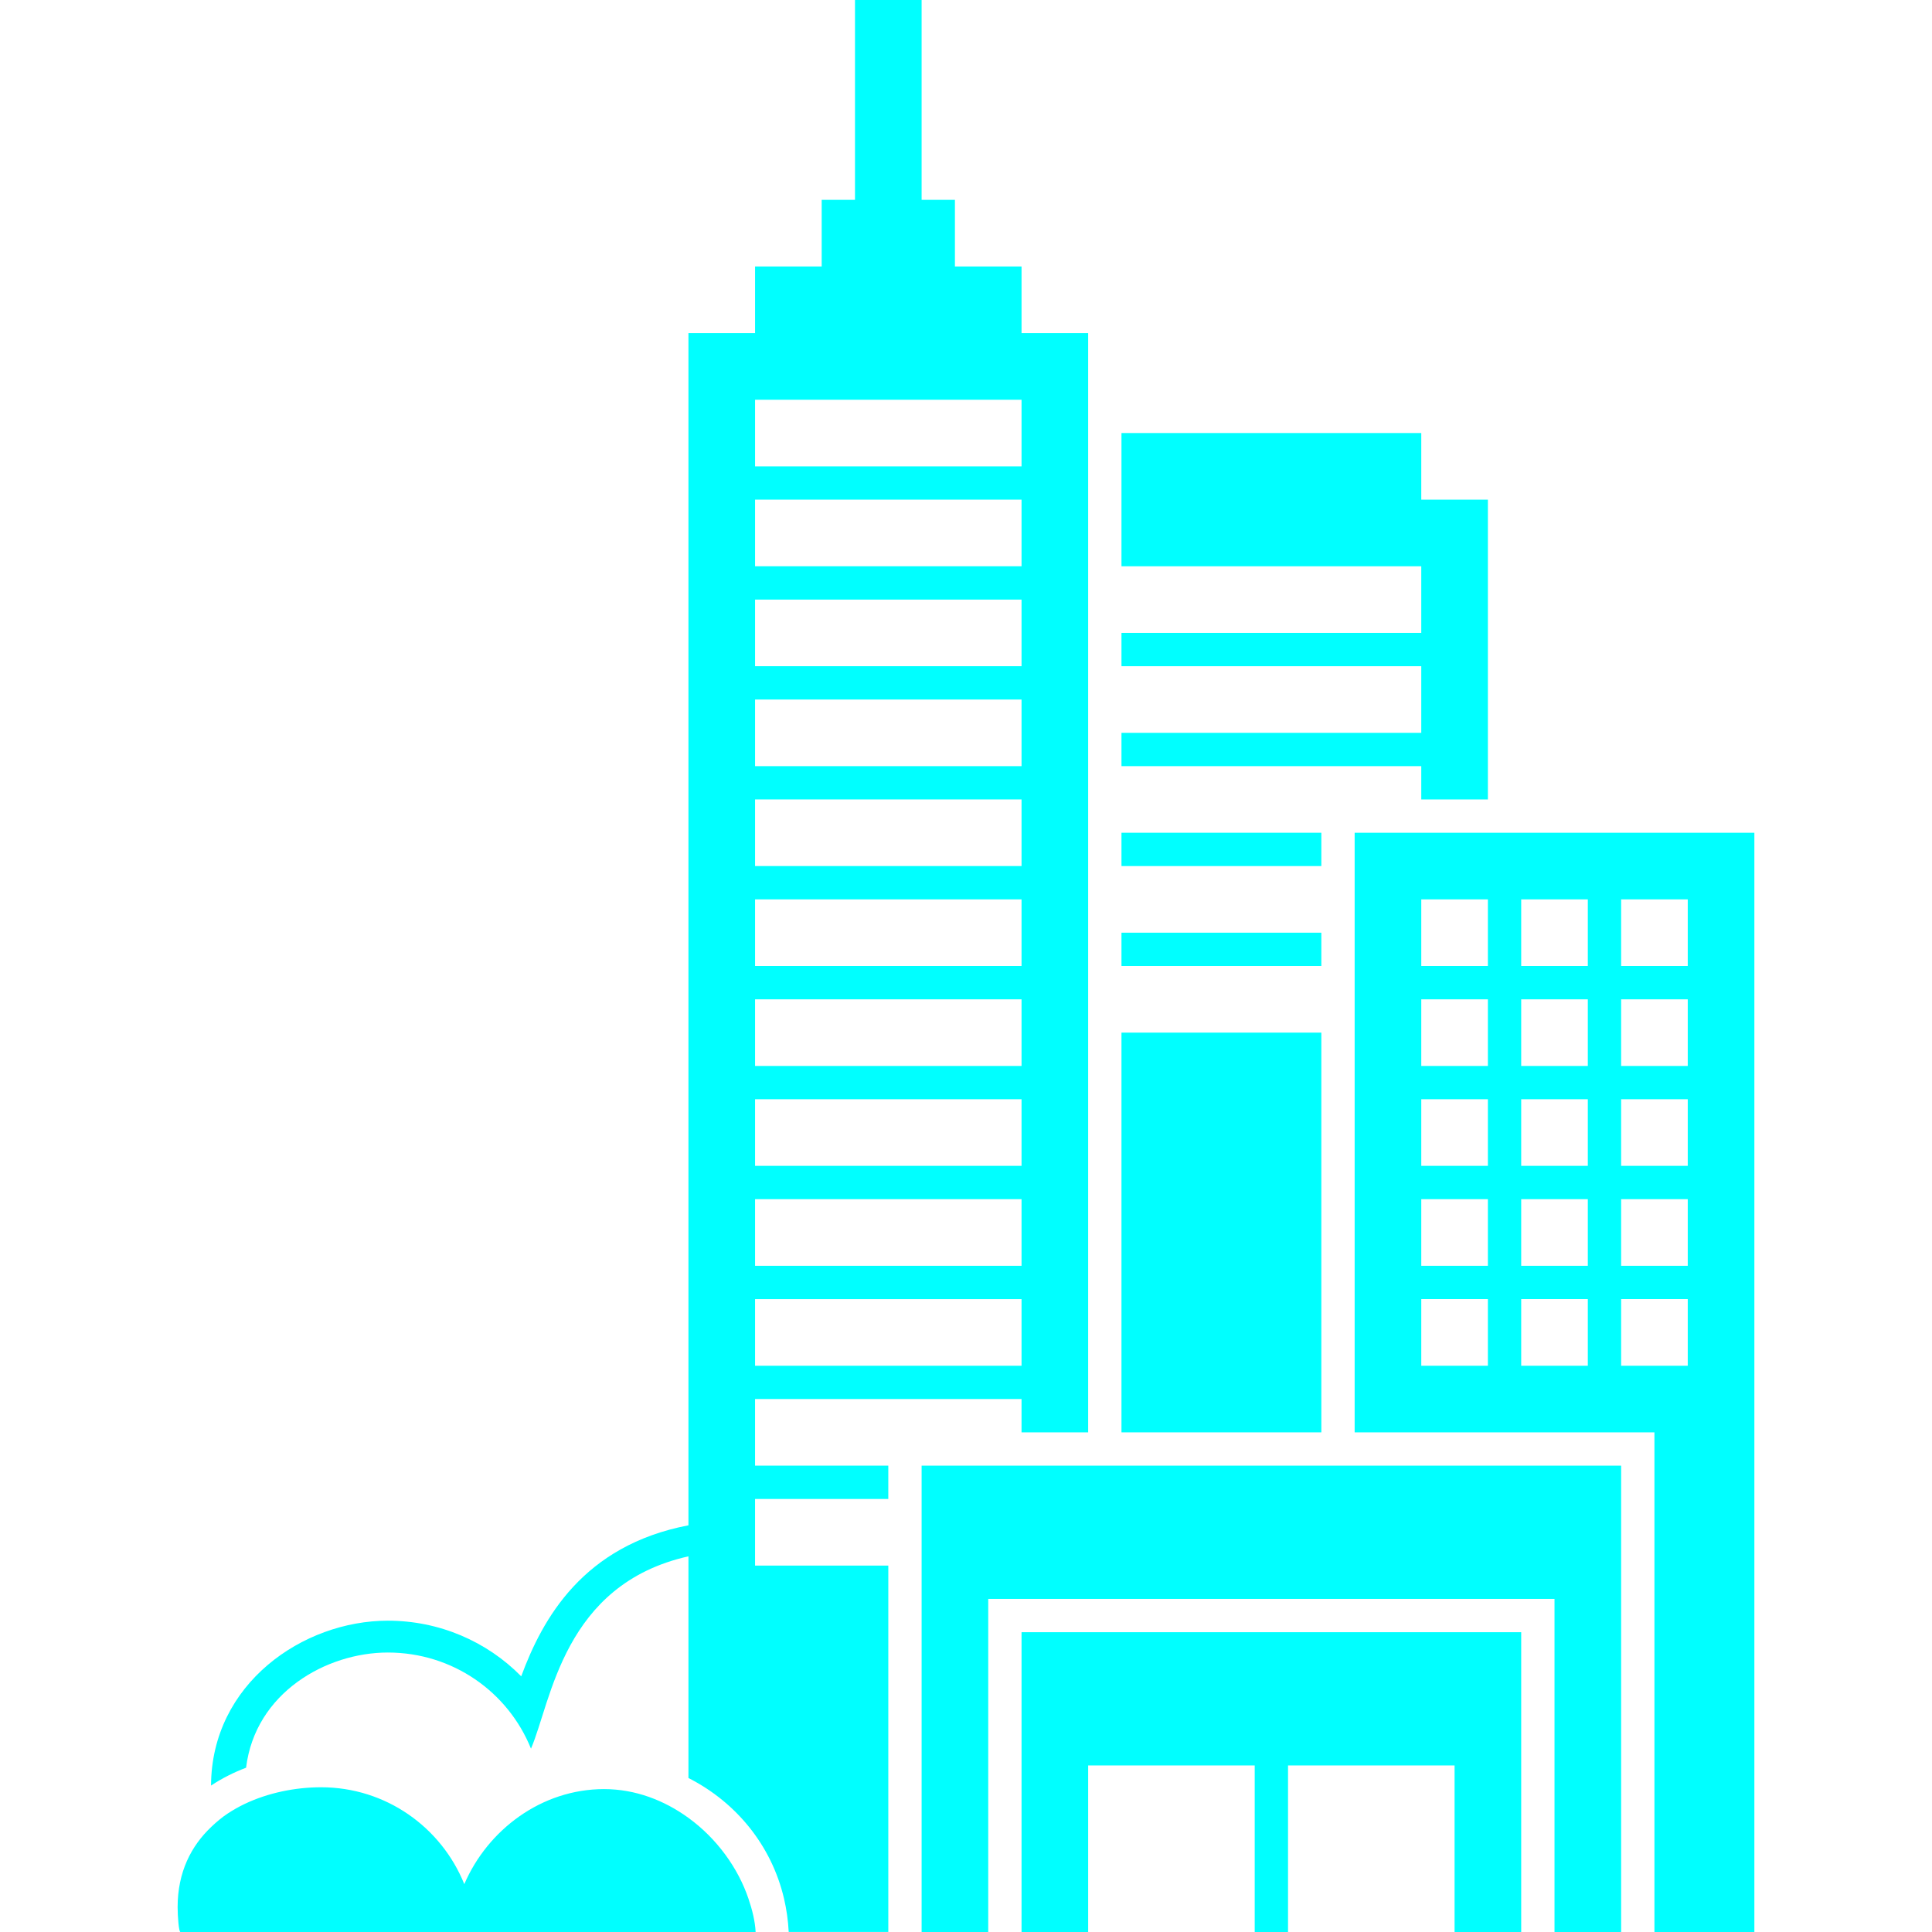 <?xml version="1.0" encoding="iso-8859-1"?>
<!-- Generator: Adobe Illustrator 16.0.0, SVG Export Plug-In . SVG Version: 6.00 Build 0)  -->
<!DOCTYPE svg PUBLIC "-//W3C//DTD SVG 1.1//EN" "http://www.w3.org/Graphics/SVG/1.1/DTD/svg11.dtd">
<svg version="1.1" id="Capa_1" xmlns="http://www.w3.org/2000/svg" xmlns:xlink="http://www.w3.org/1999/xlink" x="0px" y="0px"
	 width="554.625px" height="554.625px" viewBox="0 0 554.625 554.625" style="enable-background:new 0 0 554.625 554.625;"
	 fill="aqua"
	 xml:space="preserve">
<g>
	<g>
		<rect x="321.945" y="296.438" width="57.375" height="114.75"/>
		<rect x="321.945" y="239.062" width="57.375" height="9.562"/>
		<polygon points="408.008,229.5 427.133,229.5 427.133,143.438 408.008,143.438 408.008,124.312 321.945,124.312 321.945,143.438 
			321.945,162.562 408.008,162.562 408.008,181.688 321.945,181.688 321.945,191.25 408.008,191.25 408.008,210.375 
			321.945,210.375 321.945,219.938 408.008,219.938 		"/>
		<rect x="321.945" y="267.75" width="57.375" height="9.562"/>
		<path d="M70.643,507.463c2.62-21.506,23.008-33.067,40.688-33.067c18.638,0,34.53,11.312,41.1,27.598
			c5.862-13.636,9.257-47.162,45.202-55.214v63.639c13.598,6.903,23.858,19.287,27.444,34.635c0.717,3.079,1.176,6.283,1.339,9.562
			h28.592v-9.562v-71.288v-8.626v-8.51v-7.191h-6.818h-8.119h-7.918h-15.396v-4.198v-3.872v-4.887v-6.168h38.25v-9.562h-38.25
			v-19.125h76.5v9.562h19.125v-114.75v-19.125v-9.562v-19.125v-9.562v-19.125v-9.562V191.25v-9.562v-19.125V95.625h-19.125V76.5
			h-19.125V57.375h-9.562V0h-19.125v57.375h-9.562V76.5h-19.125v19.125h-19.125v342.251c-30.246,5.786-41.903,26.785-48.004,43.348
			c-9.907-10.051-23.552-15.97-38.298-15.97c-24.355,0-50.624,18.092-50.748,47.334c1.597-1.061,3.261-2.027,4.992-2.897
			C67.21,508.859,68.913,508.123,70.643,507.463z M216.758,114.75h76.5v19.125h-76.5V114.75z M216.758,143.438h76.5v19.125h-76.5
			V143.438z M216.758,172.125h76.5v19.125h-76.5V172.125z M216.758,200.812h76.5v19.125h-76.5V200.812z M216.758,229.5h76.5v19.125
			h-76.5V229.5z M216.758,258.188h76.5v19.125h-76.5V258.188z M216.758,286.875h76.5V306h-76.5V286.875z M216.758,315.562h76.5
			v19.125h-76.5V315.562z M216.758,344.25h76.5v19.125h-76.5V344.25z M216.758,372.938h76.5v19.125h-76.5V372.938z"/>
		<path d="M408.008,239.062h-19.125v9.562v19.125v9.562v19.125v114.75h38.25h9.562h19.125h9.562h9.562V459v95.625h28.688V459
			V239.062h-76.5H408.008z M408.008,258.188h19.125v19.125h-19.125v-9.562V258.188z M408.008,315.562h19.125v19.125h-19.125V315.562
			z M455.82,334.688h-19.125v-19.125h19.125V334.688z M408.008,344.25h19.125v19.125h-19.125V344.25z M436.695,344.25h19.125v19.125
			h-19.125V344.25z M465.383,344.25h19.125v19.125h-19.125V344.25z M465.383,334.688v-19.125h19.125v19.125H465.383z M465.383,306
			v-19.125h19.125V306H465.383z M455.82,306h-19.125v-19.125h19.125V306z M408.008,286.875h19.125V306h-19.125v-9.562V286.875z
			 M408.008,392.062v-19.125h19.125v19.125H408.008z M436.695,392.062v-19.125h19.125v19.125H436.695z M465.383,392.062v-19.125
			h19.125v19.125H465.383z M484.508,277.312h-19.125v-19.125h19.125V277.312z M455.82,277.312h-19.125v-19.125h19.125V277.312z"/>
		<path d="M216.921,554.625c-0.163-3.155-0.976-6.369-2.056-9.562c-2.964-8.769-9.046-17.261-17.241-23.208
			c-6.914-5.021-15.223-8.253-24.212-8.253c-17.997,0-33.431,11.733-40.125,27.282c-6.569-16.285-22.462-27.808-41.1-27.808
			c-7.344,0-15.166,1.549-22.022,4.819c-1.654,0.794-3.242,1.702-4.762,2.696c-1.702,1.119-3.242,2.43-4.714,3.825
			c-5.786,5.47-9.697,12.977-9.697,23.084c0.01,2.726,0.335,7.124,0.813,7.124h11.15h3.987h3.988h126.703H216.921z"/>
		<polygon points="388.883,420.75 379.32,420.75 321.945,420.75 312.383,420.75 293.258,420.75 264.571,420.75 264.571,430.312 
			264.571,449.438 264.571,470.781 264.571,482.571 264.571,495.672 264.571,545.062 264.571,554.625 274.535,554.625 
			279.518,554.625 283.695,554.625 283.695,539.479 283.695,468.562 283.695,459 312.383,459 321.945,459 379.32,459 388.883,459 
			427.133,459 446.258,459 446.258,554.625 465.383,554.625 465.383,459 465.383,420.75 427.133,420.75 		"/>
		<polygon points="427.133,554.625 436.695,554.625 436.695,468.562 427.133,468.562 388.883,468.562 321.945,468.562 
			312.383,468.562 293.258,468.562 293.258,554.625 312.383,554.625 312.383,506.812 321.945,506.812 360.195,506.812 
			360.195,554.625 369.758,554.625 369.758,506.812 388.883,506.812 417.57,506.812 417.57,554.625 		"/>
	</g>
</g>
<g>
</g>
<g>
</g>
<g>
</g>
<g>
</g>
<g>
</g>
<g>
</g>
<g>
</g>
<g>
</g>
<g>
</g>
<g>
</g>
<g>
</g>
<g>
</g>
<g>
</g>
<g>
</g>
<g>
</g>
</svg>

